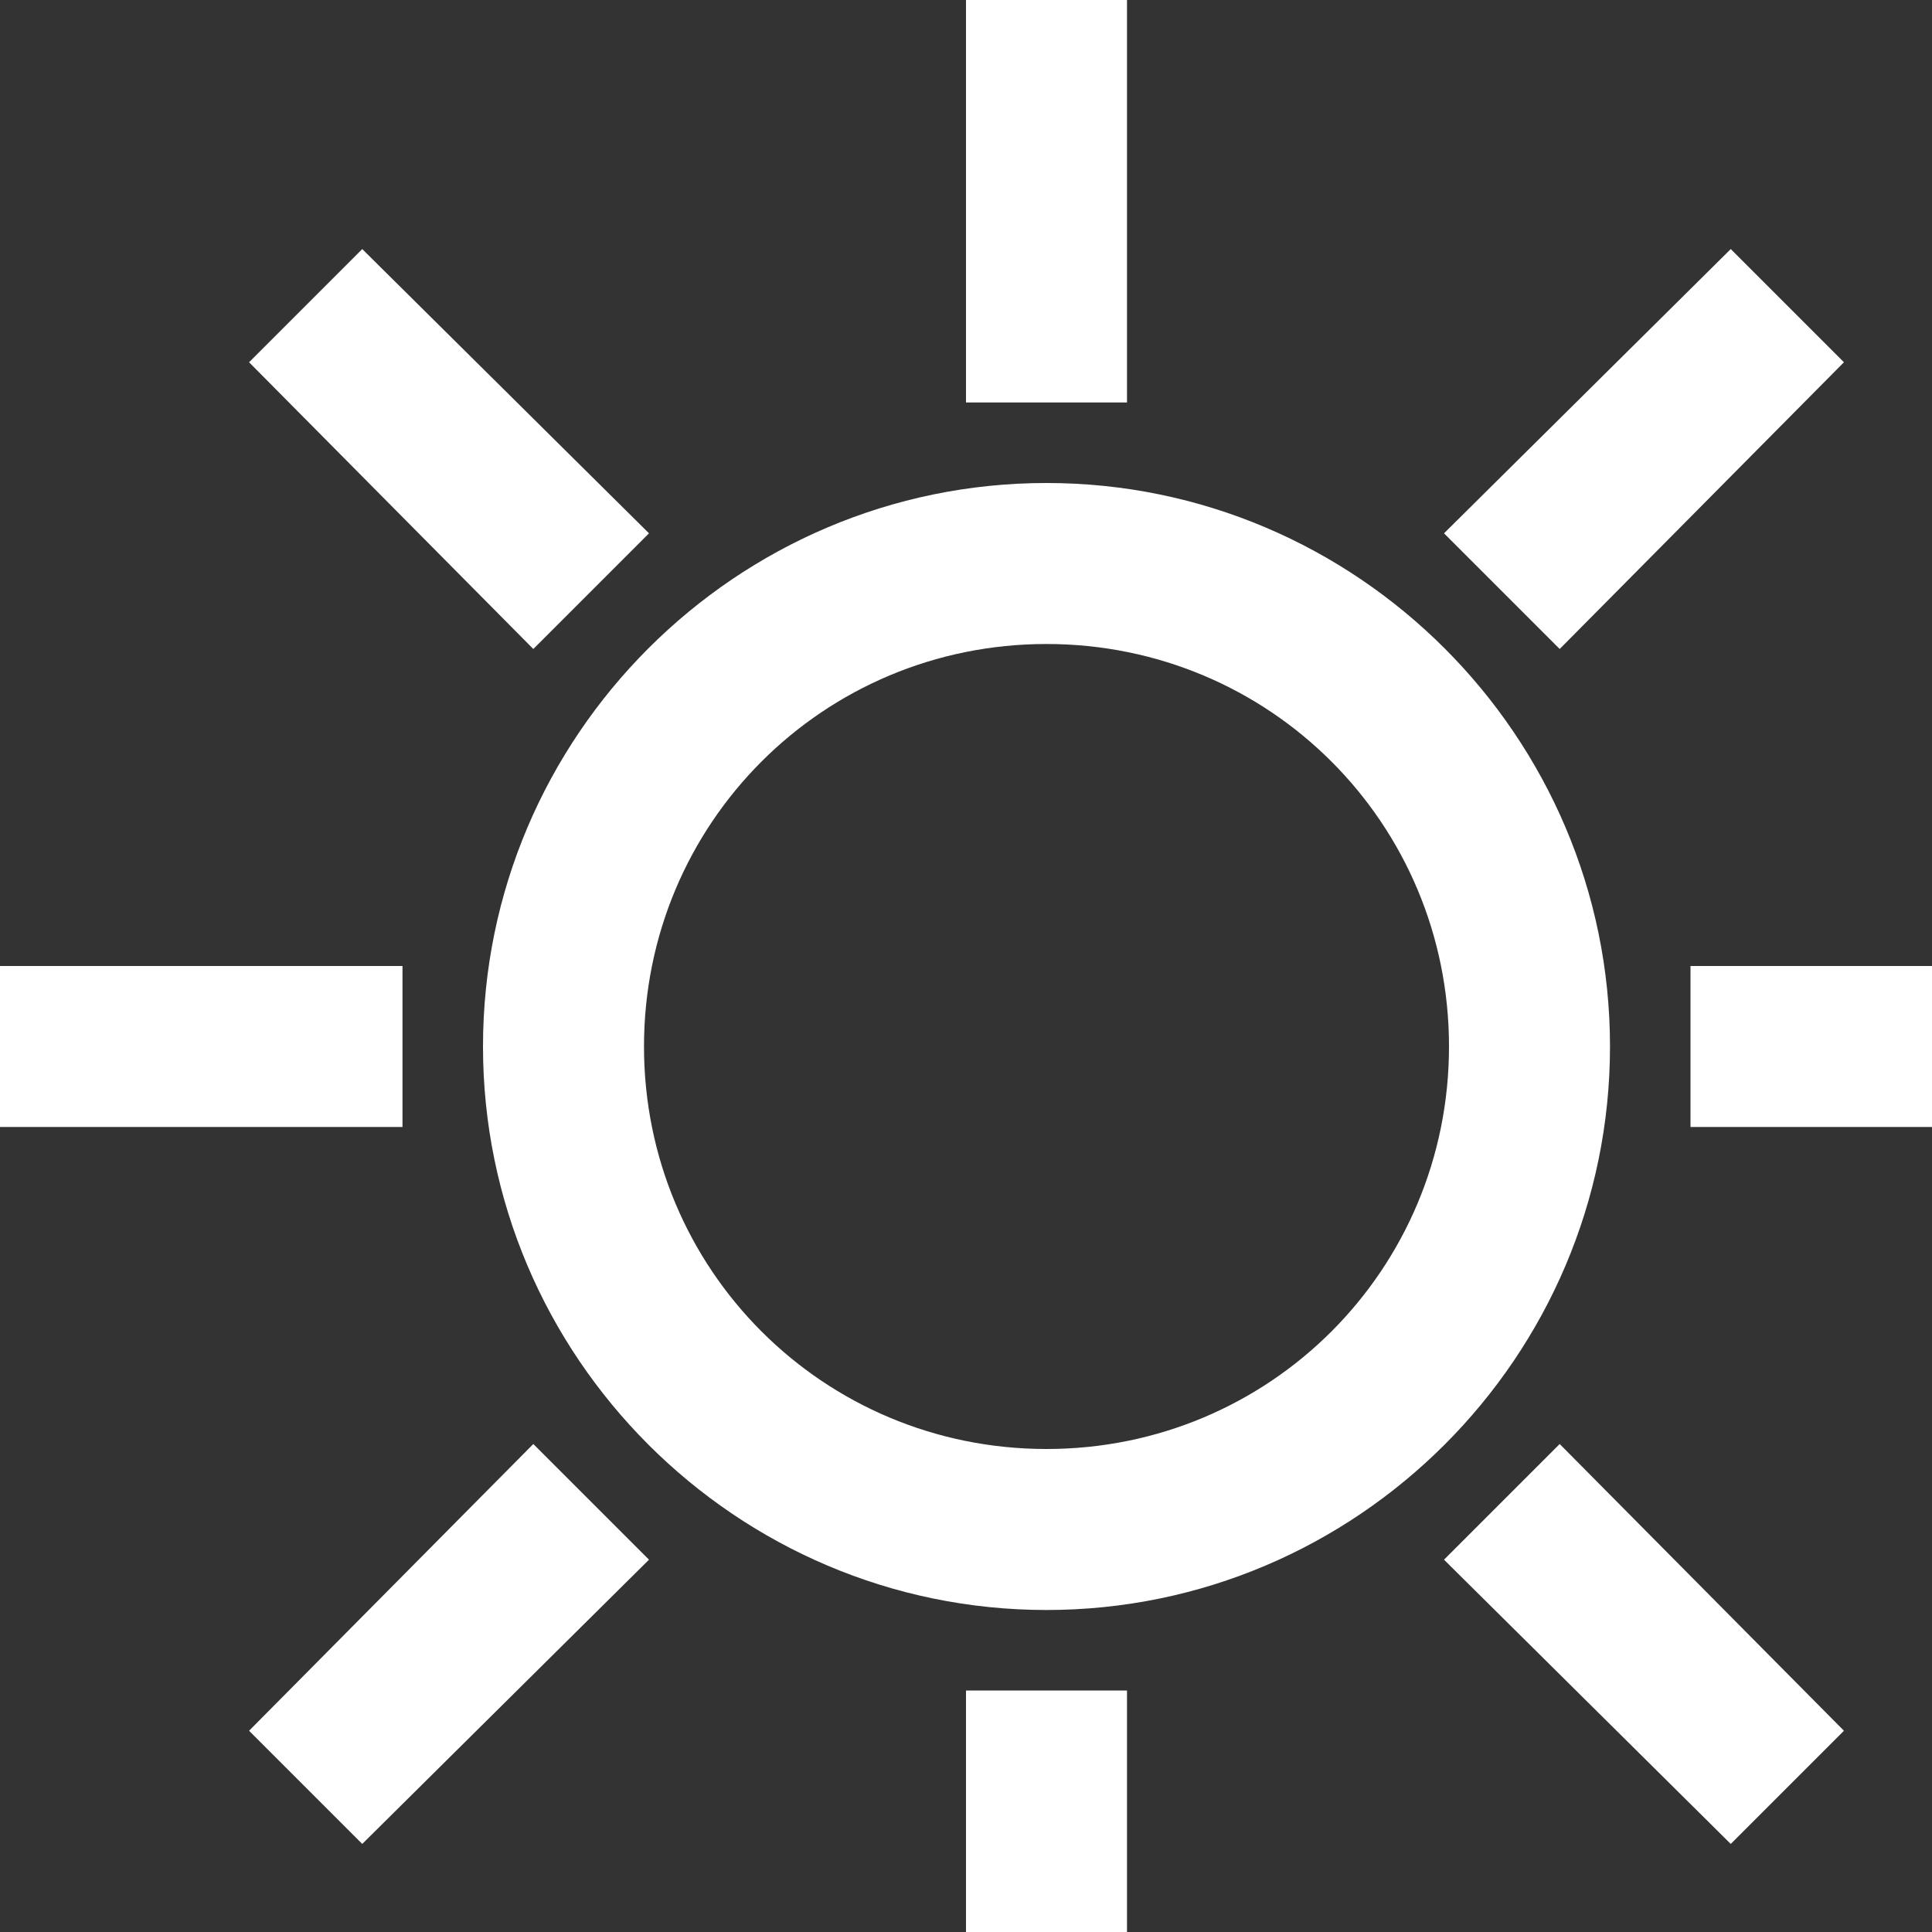 <svg width="24" height="24" viewBox="0 0 24 24" fill="none" xmlns="http://www.w3.org/2000/svg">
<rect x="0" y="0" width="24" height="24" fill="#333333" stroke="none"/>
<path d="M12 0V5H14V0H12ZM4.5 3.094L3.094 4.5L6.625 8.062L8.062 6.625L4.5 3.094ZM21.5 3.094L17.938 6.625L19.375 8.062L22.906 4.5L21.5 3.094ZM13 6C9.145 6 6 9.145 6 13C6 16.855 9.145 20 13 20C16.855 20 20 16.855 20 13C20 9.145 16.855 6 13 6ZM13 8C15.773 8 18 10.227 18 13C18 15.773 15.773 18 13 18C10.227 18 8 15.773 8 13C8 10.227 10.227 8 13 8ZM0 12V14H5V12H0ZM21 12V14H26V12H21ZM6.625 17.938L3.094 21.5L4.5 22.906L8.062 19.375L6.625 17.938ZM19.375 17.938L17.938 19.375L21.5 22.906L22.906 21.5L19.375 17.938ZM12 21V26H14V21H12Z" fill="white"/>
</svg>
